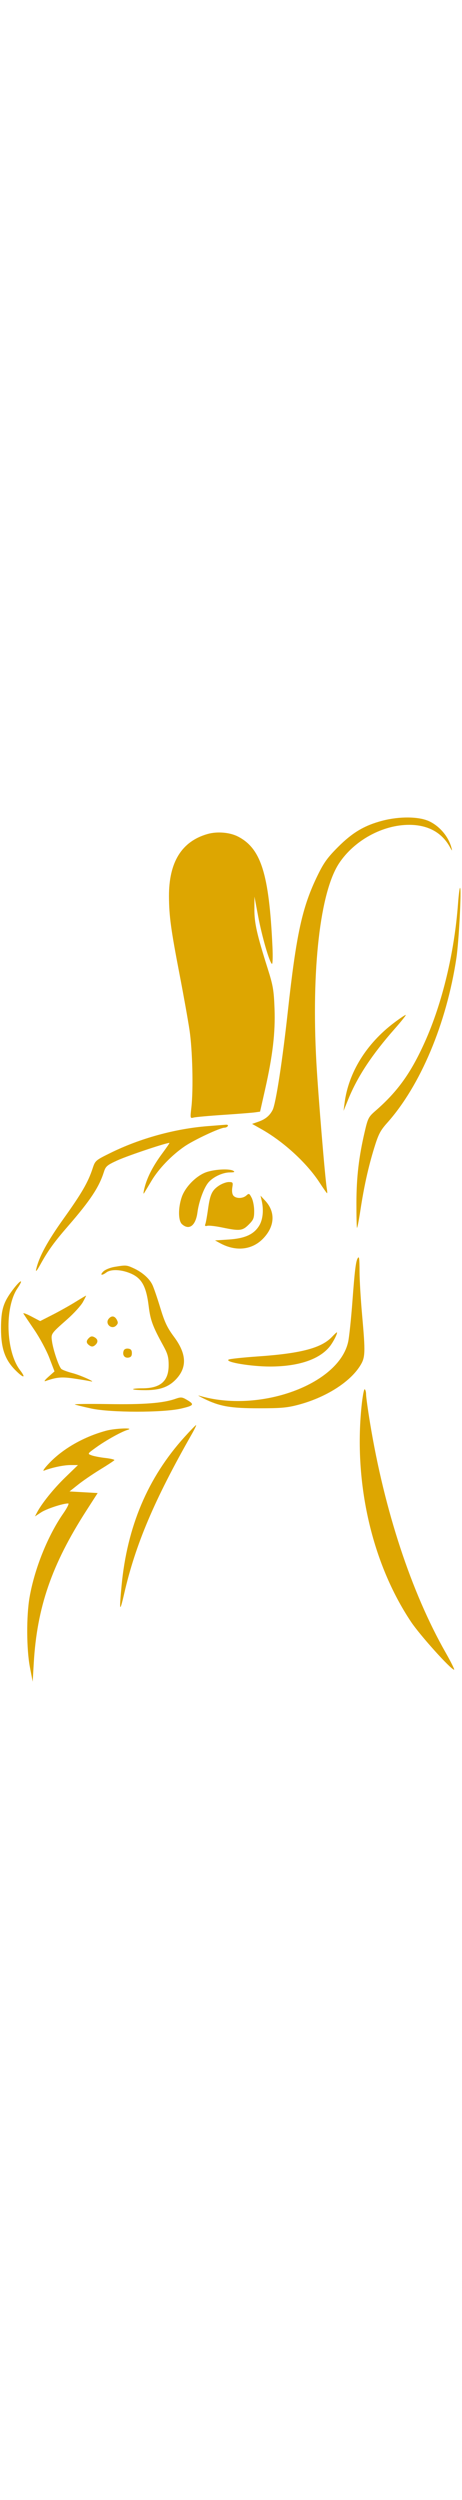 <svg width="100" viewBox="0 0 289 541" fill="none" xmlns="http://www.w3.org/2000/svg">
<path d="M211.463 18.454C220.521 9.385 227.994 4.959 239.202 2.022C249.937 -0.79 262.095 -0.643 268.5 2.377C275.114 5.496 280.619 12.069 282.423 19C282.991 21.185 282.865 21.122 281.42 18.5C276.398 9.386 267.687 4.626 256 4.608C239.372 4.582 221.61 14.306 212.123 28.628C200.252 46.55 194.714 94.978 197.9 153C199.02 173.399 203.403 226.362 204.457 232.25C204.728 233.762 204.789 235 204.592 235C204.396 235 202.27 231.982 199.867 228.293C191.916 216.082 177.428 202.773 163.576 194.956L157.691 191.635L161.529 190.306C165.957 188.773 168.655 186.569 170.523 182.955C172.518 179.097 176.596 152.747 180.003 121.69C185.396 72.541 189.036 55.927 198.781 36C202.572 28.246 204.903 25.021 211.463 18.454Z" fill="#DDA601"/>
<path d="M105.698 49.5C105.581 27.948 113.644 14.907 129.929 10.309C135.842 8.64 143.695 9.293 148.757 11.876C163.308 19.3 168.311 35.206 170.433 80.796C170.722 87.009 170.574 91.854 170.103 91.564C168.54 90.598 163.92 74.674 161.525 62L159.163 49.5L159.134 57.5C159.102 66.026 160.703 73.149 167.452 94.5C170.807 105.116 171.3 108 171.729 119.5C172.288 134.519 170.606 148.888 165.792 170.233L162.695 183.967L159.598 184.418C157.894 184.667 149.061 185.366 139.969 185.971C130.878 186.577 122.422 187.338 121.179 187.664C118.94 188.249 118.926 188.189 119.709 181.377C121.005 170.106 120.414 145.404 118.551 133C117.602 126.675 114.87 111.375 112.482 99C106.912 70.139 105.765 61.767 105.698 49.5Z" fill="#DDA601"/>
<path d="M265.753 140.41C276.678 116.091 284.268 84.42 286.521 53.75C286.915 48.388 287.478 44 287.771 44C288.8 44 287.055 77.606 285.487 88C279.313 128.914 262.999 167.705 242.142 191.062C237.927 195.782 236.712 198.129 234.117 206.562C230.397 218.651 227.702 230.815 225.429 245.774C224.486 251.975 223.536 256.869 223.317 256.651C223.099 256.432 222.936 249.334 222.956 240.876C222.994 224.919 224.453 212.403 228.106 196.689C230.111 188.062 230.522 187.255 234.835 183.5C248.735 171.396 257.019 159.85 265.753 140.41Z" fill="#DDA601"/>
<path d="M215.552 178.5C217.977 159.618 229.124 141.539 246.4 128.467C250.283 125.53 253.629 123.296 253.837 123.504C254.045 123.711 250.991 127.539 247.051 132.01C232.64 148.366 223.609 162.06 217.806 176.362L214.91 183.5L215.552 178.5Z" fill="#DDA601"/>
<path d="M69.035 209.825C87.528 200.69 109.604 194.608 130 193.027C135.225 192.622 140.314 192.225 141.309 192.145C142.304 192.065 142.84 192.45 142.5 193C142.16 193.55 141.241 194 140.457 194C137.708 194 121.44 201.612 115.5 205.677C107.375 211.238 99.273 219.664 94.772 227.232C92.722 230.679 90.618 234.175 90.097 235C89.576 235.825 89.724 234.25 90.425 231.5C92.089 224.969 95.697 217.979 101.393 210.247C103.927 206.808 106 203.82 106 203.606C106 202.763 80.073 211.407 73.367 214.487C66.981 217.419 66.105 218.167 65.009 221.631C61.981 231.2 56.524 239.461 42.704 255.398C33.871 265.584 30.156 270.725 25.287 279.5C22.983 283.652 22.169 284.576 22.644 282.5C24.433 274.689 29.621 265.117 39.758 250.922C51.115 235.019 55.099 228.13 57.93 219.5C59.544 214.58 59.721 214.425 69.035 209.825Z" fill="#DDA601"/>
<path d="M113.667 237.463C115.93 230.823 123.211 223.607 129.64 221.632C135.235 219.914 143.807 219.583 146 221C147.114 221.72 146.525 221.973 143.71 221.985C139.124 222.003 132.931 225.001 130.135 228.555C127.349 232.098 124.391 240.333 123.511 247C122.417 255.286 118.31 258.401 113.829 254.345C111.456 252.198 111.38 244.177 113.667 237.463Z" fill="#DDA601"/>
<path d="M130.111 245.081C131.398 235.739 132.559 233.208 136.898 230.287C138.767 229.029 141.551 228 143.085 228C145.713 228 145.841 228.202 145.308 231.492C144.963 233.615 145.232 235.574 145.993 236.492C147.629 238.462 151.879 238.42 154.099 236.41C155.727 234.937 155.971 235.043 157.428 237.861C158.293 239.533 159 243.218 159 246.05C159 250.573 158.586 251.614 155.6 254.6C151.676 258.524 149.942 258.716 139.03 256.44C134.922 255.583 130.724 255.1 129.701 255.368C128.316 255.73 127.998 255.447 128.455 254.258C128.792 253.38 129.537 249.25 130.111 245.081Z" fill="#DDA601"/>
<path d="M162.092 255.352C164.46 251.519 165.059 245.467 163.661 239.5L162.958 236.5L165.93 239.711C172.451 246.756 171.918 255.814 164.536 263.41C157.618 270.528 147.501 271.6 137.7 266.254L134.5 264.509L143 263.953C153.177 263.287 158.735 260.783 162.092 255.352Z" fill="#DDA601"/>
<path d="M220.485 302.194C221.869 283.523 222.569 277.762 223.697 275.75C224.674 274.009 224.885 275.483 224.915 284.25C224.933 289.337 225.629 301.15 226.461 310.5C228.66 335.186 228.558 337.728 225.16 343.087C218.715 353.249 203.813 362.664 187 367.198C179.762 369.149 176.05 369.49 162 369.495C144.159 369.5 137.382 368.312 127.52 363.447C124.759 362.086 123.4 361.241 124.5 361.571C161.918 372.794 211.91 354.77 217.789 327.938C218.444 324.947 219.658 313.362 220.485 302.194Z" fill="#DDA601"/>
<path d="M64.615 283.94C65.755 282.801 68.869 281.513 71.587 281.058C78.783 279.853 79.133 279.877 83.5 281.867C88.958 284.355 93.447 288.315 95.346 292.316C96.217 294.153 98.438 300.628 100.281 306.707C103.012 315.715 104.607 319.074 108.911 324.88C116.521 335.145 117.094 343.407 110.701 350.688C106.086 355.944 100.436 358.131 91.382 358.167C87.247 358.183 83.594 357.927 83.265 357.598C82.936 357.269 85.486 357 88.932 357C100.399 357 105.5 352.536 105.5 342.5C105.5 337.601 104.897 335.399 102.214 330.5C95.459 318.169 94.102 314.501 93.007 305.624C91.378 292.418 88.326 287.437 80.075 284.526C74.659 282.616 69.089 282.618 66.559 284.532C63.655 286.728 62.254 286.302 64.615 283.94Z" fill="#DDA601"/>
<path d="M0.632 319.5C0.653 307.84 2.062 303.249 8.055 295.312C12.915 288.874 15.136 288.217 10.92 294.463C2.801 306.494 3.654 333.991 12.506 345.596C16.461 350.782 14.821 350.874 9.701 345.753C3.071 339.124 0.611 332 0.632 319.5Z" fill="#DDA601"/>
<path d="M32.813 311.036C37.041 308.878 43.425 305.303 47 303.092C50.575 300.88 53.641 299.055 53.814 299.035C53.987 299.016 53.087 300.858 51.814 303.129C50.541 305.4 46.125 310.237 42.001 313.879C31.88 322.814 31.868 322.832 32.507 327.5C33.276 333.108 36.853 343.633 38.437 344.948C39.166 345.553 42.311 346.711 45.425 347.523C50.58 348.865 61.163 353.702 56.5 352.584C55.4 352.32 50.844 351.562 46.376 350.899C38.547 349.736 35.539 349.999 28.5 352.461C27.292 352.884 28.004 351.826 30.298 349.791L34.095 346.42L30.874 337.985C29.102 333.345 24.891 325.488 21.516 320.524C18.141 315.561 15.052 310.952 14.651 310.283C14.251 309.614 16.444 310.392 19.524 312.013L25.126 314.959L32.813 311.036Z" fill="#DDA601"/>
<path d="M72.675 317.753C69.812 320.617 65.424 316.604 68.011 313.487C69.749 311.392 71.737 311.64 73.062 314.117C73.958 315.789 73.876 316.552 72.675 317.753Z" fill="#DDA601"/>
<path d="M161.5 337.045C188.215 335.19 200.951 331.835 207.588 324.908C209.121 323.308 210.492 322 210.635 322C211.565 322 208.448 328.213 206.074 331.094C199.524 339.041 186.498 343.358 169 343.383C156.98 343.4 140.197 340.566 143.068 339.004C143.856 338.576 152.15 337.695 161.5 337.045Z" fill="#DDA601"/>
<path d="M56.226 330.371C53.902 328.905 53.688 327.455 55.525 325.618C56.749 324.394 57.605 324.254 59.069 325.037C61.412 326.291 61.55 328.298 59.416 330.07C58.296 330.999 57.362 331.087 56.226 330.371Z" fill="#DDA601"/>
<path d="M80.246 337.82C77.788 338.169 76.393 336.025 77.389 333.43C77.75 332.488 78.893 331.988 80.246 332.18C81.898 332.415 82.5 333.167 82.5 335C82.5 336.833 81.898 337.585 80.246 337.82Z" fill="#DDA601"/>
<path d="M257.108 503.032C232.743 466.485 221.258 416.527 226.143 368.338C226.772 362.135 227.672 357.298 228.143 357.589C228.615 357.88 229 359.345 229 360.844C229 362.343 230.105 370.305 231.456 378.537C240.457 433.382 257.259 484.442 278.747 522.25C282.108 528.163 284.509 533 284.083 533C282.109 533 262.747 511.49 257.108 503.032Z" fill="#DDA601"/>
<path d="M67.598 366.858C90.117 367.219 102.063 366.286 109.762 363.567C113.001 362.422 113.877 362.463 116.327 363.873C121.923 367.094 121.594 367.726 113.306 369.669C102.123 372.292 69.147 372.268 57.047 369.629C52.398 368.615 47.812 367.496 46.855 367.142C45.898 366.788 55.232 366.66 67.598 366.858Z" fill="#DDA601"/>
<path d="M76.039 480.5C79.533 443.441 92.417 412.958 115.32 387.563C119.072 383.403 122.377 380 122.666 380C122.955 380 121.718 382.587 119.918 385.75C96.489 426.907 84.737 454.65 77.665 485.5C74.855 497.756 74.511 496.699 76.039 480.5Z" fill="#DDA601"/>
<path d="M31 403.578C39.708 394.542 52.634 387.225 66.5 383.482C71.966 382.006 84.653 381.521 79.855 382.971C75.902 384.166 66.211 389.568 60.073 393.998C54.649 397.912 54.647 397.915 57.229 398.897C58.651 399.437 62.547 400.189 65.887 400.567C69.228 400.945 71.771 401.561 71.539 401.936C71.307 402.312 67.345 404.924 62.734 407.742C58.123 410.56 51.909 414.808 48.925 417.183L43.5 421.5L52.295 422L61.089 422.5L54.022 433.5C32.341 467.247 23.12 494.005 21.111 529L20.451 540.5L18.724 531.5C16.554 520.198 16.451 499.409 18.507 487.622C21.623 469.753 29.916 449.147 39.585 435.25C41.976 431.813 43.368 429 42.677 429C39.295 429 29.071 432.37 25.684 434.602L21.868 437.116L23.067 434.808C26.045 429.077 33.442 419.864 40.778 412.75L48.77 405H44.103C39.832 405 32.493 406.548 27.5 408.501C26.4 408.932 27.975 406.716 31 403.578Z" fill="#DDA601"/>
</svg>
